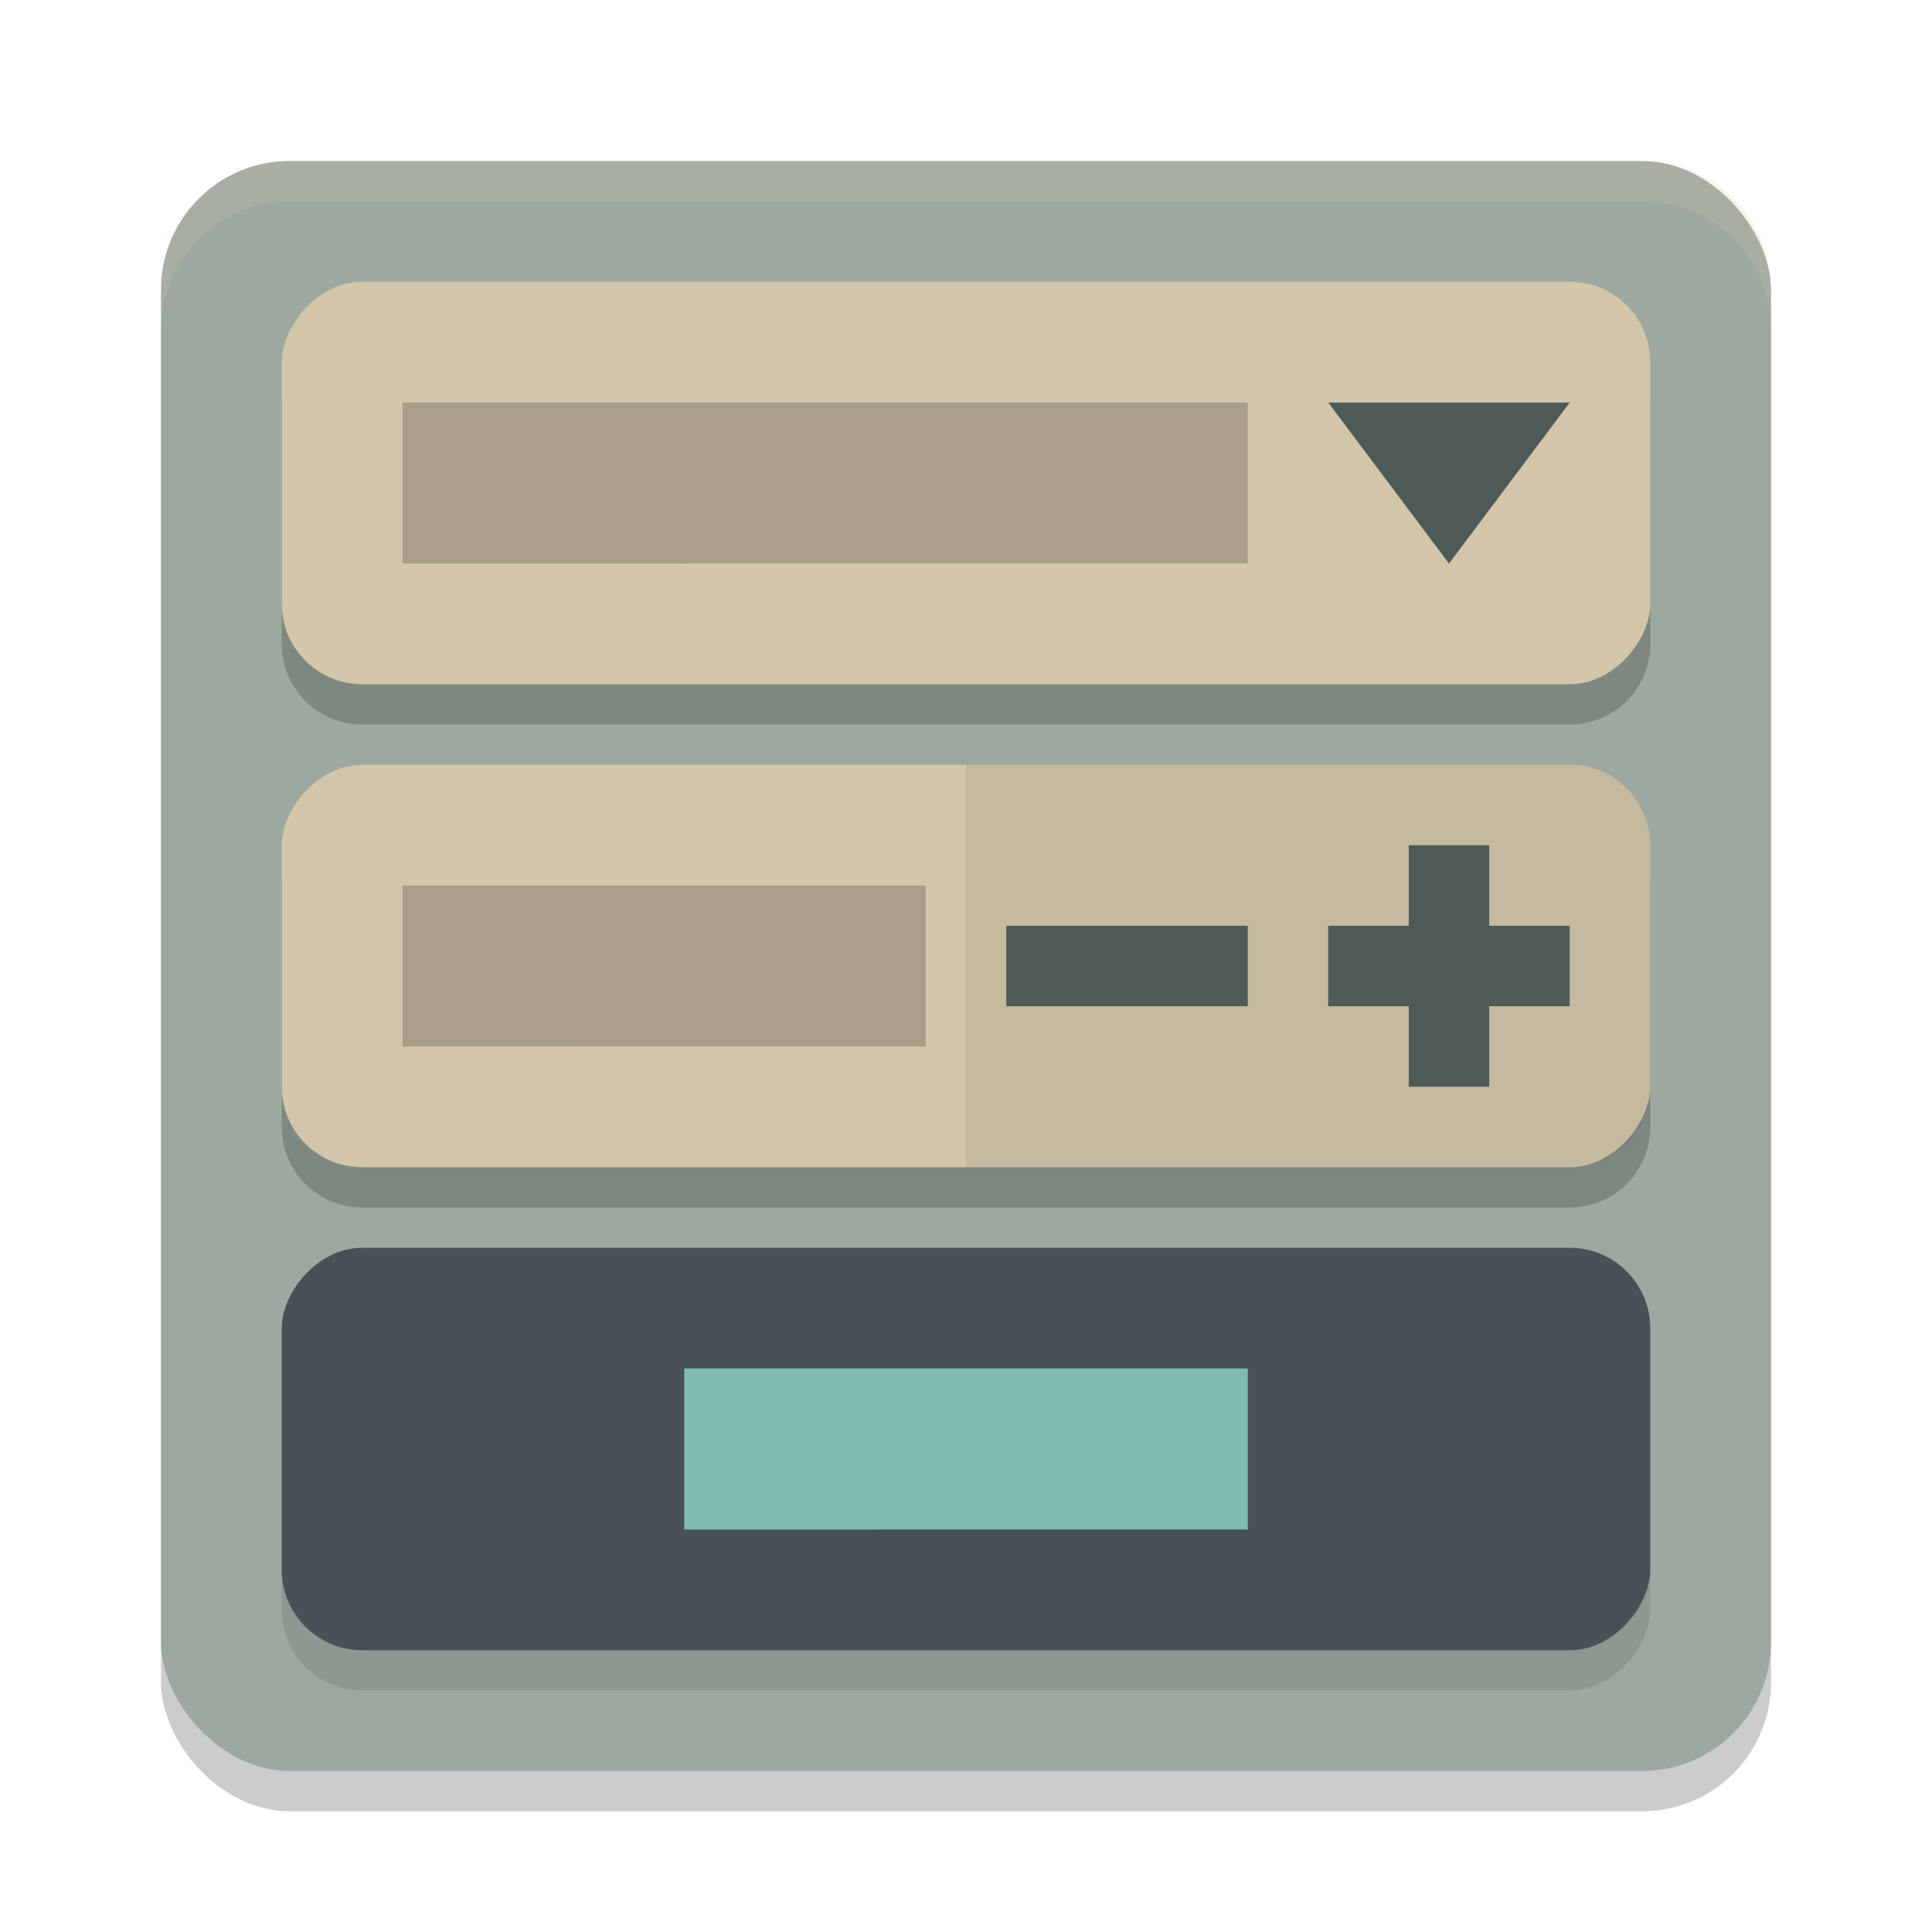 <svg xmlns="http://www.w3.org/2000/svg" width="48" height="48" version="1.1">
 <rect style="opacity:0.2" width="40" height="40" x="4" y="5" rx="3.2" ry="3.2"/>
 <rect style="fill:#9da9a0" width="40" height="40" x="4" y="4" rx="3.2" ry="3.2"/>
 <path style="opacity:0.2" d="M 9,8 C 7.892,8 7,8.892 7,10 v 6 c 0,1.108 0.892,2 2,2 h 30 c 1.108,0 2,-0.892 2,-2 V 10 C 41,8.892 40.108,8 39,8 Z m 0,12 c -1.108,0 -2,0.892 -2,2 v 6 c 0,1.108 0.892,2 2,2 h 30 c 1.108,0 2,-0.892 2,-2 v -6 c 0,-1.108 -0.892,-2 -2,-2 z"/>
 <rect fill="#d3c6aa" width="34" height="10" x="7" y="-17" rx="2" ry="2" transform="scale(1,-1)"/>
 <path style="opacity:0.2" d="m 10,10 h 21 v 4 H 10 Z"/>
 <rect fill="#d3c6aa" width="34" height="10" x="7" y="-29" rx="2" ry="2" transform="scale(1,-1)"/>
 <path style="opacity:0.07" transform="scale(1,-1)" d="m 24,-29 h 15 c 1.108,0 2,0.892 2,2 v 6 c 0,1.108 -0.892,2 -2,2 L 24,-19 Z"/>
 <path style="opacity:0.2" d="m 10,22 h 13 v 4 H 10 Z"/>
 <rect style="opacity:0.1" width="34" height="10" x="7" y="-42" rx="2" ry="2" transform="scale(1,-1)"/>
 <rect fill="#495156" width="34" height="10" x="7" y="-41" rx="2" ry="2" transform="scale(1,-1)"/>
 <path style="fill:#7fbbb3" d="m 17,34 h 14 v 4 H 17 Z"/>
 <path style="fill:#4f5b58" d="M 31,25 V 23 H 30.41 25.59 25 v 2 h 0.59 4.819 z"/>
 <path style="fill:#4f5b58" d="M 37,21 H 35 V 21.59 26.41 27 h 2 v -0.59 -4.819 z"/>
 <path style="fill:#4f5b58" d="M 39,25 V 23 H 38.41 33.59 33 v 2 h 0.59 4.819 z"/>
 <path style="fill:#4f5b58" transform="matrix(1,0,0,0.77,1.122,3.526)" d="m 37.878,8.409 -1.5,2.598 -1.5,2.598 -1.5,-2.598 -1.5,-2.598 3,0 z"/>
 <path style="fill:#d3c6aa;opacity:0.2" d="M 7.199 4 C 5.426 4 4 5.426 4 7.199 L 4 8.199 C 4 6.426 5.426 5 7.199 5 L 40.801 5 C 42.574 5 44 6.426 44 8.199 L 44 7.199 C 44 5.426 42.574 4 40.801 4 L 7.199 4 z"/>
</svg>
